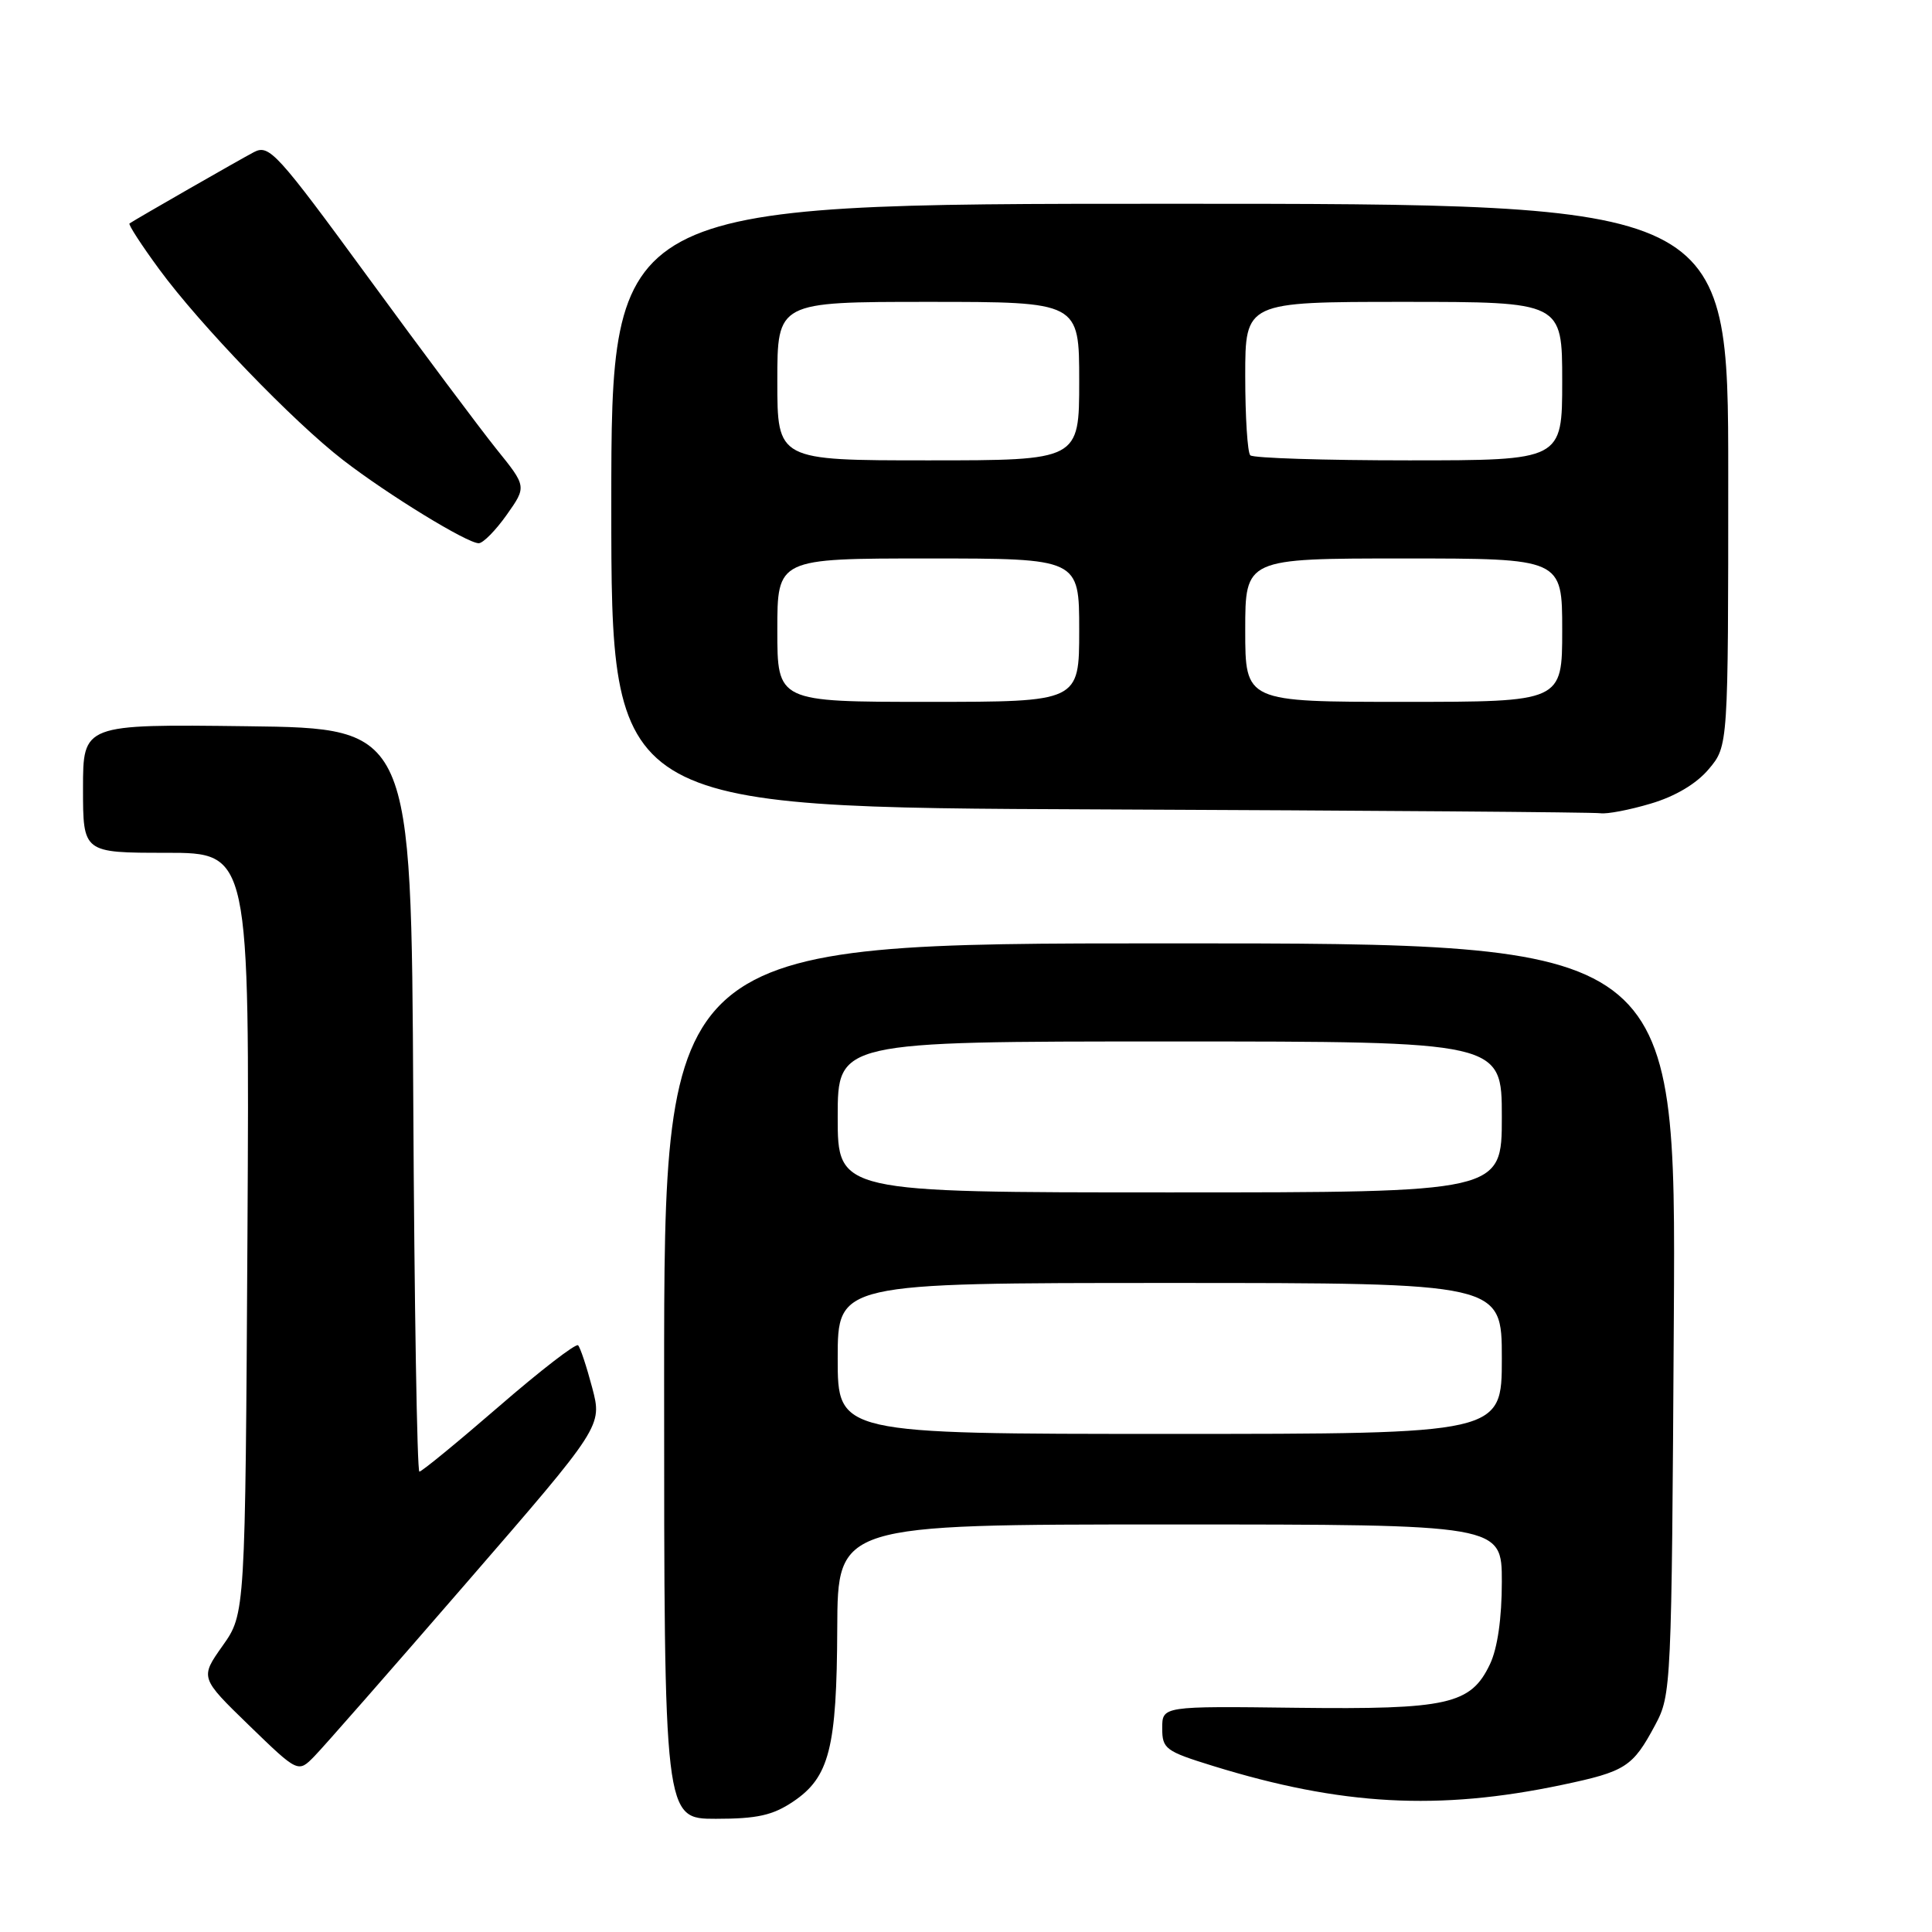<?xml version="1.0" encoding="UTF-8" standalone="no"?>
<!DOCTYPE svg PUBLIC "-//W3C//DTD SVG 1.1//EN" "http://www.w3.org/Graphics/SVG/1.1/DTD/svg11.dtd" >
<svg xmlns="http://www.w3.org/2000/svg" xmlns:xlink="http://www.w3.org/1999/xlink" version="1.1" viewBox="0 0 256 256">
 <g >
 <path fill="currentColor"
d=" M 105.10 238.72 C 109.90 235.49 110.88 231.63 110.94 215.75 C 111.00 202.00 111.00 202.00 155.00 202.00 C 199.00 202.00 199.00 202.00 199.00 209.60 C 199.00 214.43 198.43 218.40 197.43 220.51 C 194.89 225.85 191.89 226.53 171.75 226.29 C 154.00 226.07 154.00 226.07 154.00 229.00 C 154.00 231.73 154.43 232.05 160.74 234.00 C 177.73 239.25 190.61 239.95 206.96 236.51 C 215.42 234.73 216.34 234.14 219.32 228.57 C 221.46 224.57 221.50 223.65 221.79 174.75 C 222.09 125.00 222.09 125.00 155.04 125.00 C 88.00 125.00 88.00 125.00 88.00 183.00 C 88.00 241.00 88.00 241.00 94.85 241.00 C 100.33 241.00 102.39 240.54 105.10 238.72 Z  M 61.81 209.73 C 79.81 188.96 79.81 188.96 78.47 183.88 C 77.73 181.08 76.89 178.55 76.60 178.26 C 76.31 177.97 71.58 181.62 66.10 186.37 C 60.61 191.12 55.88 195.00 55.57 195.00 C 55.27 195.00 54.90 172.84 54.76 145.75 C 54.50 96.50 54.50 96.50 32.75 96.23 C 11.00 95.96 11.00 95.96 11.00 104.48 C 11.00 113.00 11.00 113.00 22.04 113.00 C 33.07 113.00 33.07 113.00 32.79 163.42 C 32.50 213.83 32.50 213.83 29.50 218.07 C 26.50 222.31 26.50 222.31 33.00 228.62 C 39.50 234.92 39.50 234.92 41.66 232.71 C 42.85 231.50 51.92 221.15 61.81 209.73 Z  M 218.74 106.48 C 221.99 105.52 224.79 103.85 226.42 101.91 C 229.00 98.85 229.00 98.85 229.00 62.92 C 229.00 27.00 229.00 27.00 155.00 27.00 C 81.00 27.00 81.00 27.00 81.00 66.99 C 81.00 106.99 81.00 106.99 145.75 107.25 C 181.36 107.40 211.21 107.62 212.07 107.76 C 212.93 107.89 215.93 107.32 218.74 106.48 Z  M 67.14 68.22 C 69.79 64.47 69.79 64.47 65.77 59.49 C 63.57 56.74 55.92 46.52 48.79 36.76 C 36.69 20.22 35.67 19.11 33.66 20.15 C 31.77 21.14 18.06 29.00 17.16 29.61 C 16.97 29.74 18.74 32.47 21.09 35.67 C 26.46 43.00 38.88 55.89 45.47 60.97 C 51.44 65.58 61.95 72.01 63.44 71.98 C 64.02 71.97 65.69 70.27 67.14 68.22 Z  M 111.00 180.00 C 111.00 170.00 111.00 170.00 155.00 170.00 C 199.00 170.00 199.00 170.00 199.00 180.00 C 199.00 190.00 199.00 190.00 155.00 190.00 C 111.00 190.00 111.00 190.00 111.00 180.00 Z  M 111.00 148.00 C 111.00 138.00 111.00 138.00 155.00 138.00 C 199.00 138.00 199.00 138.00 199.00 148.00 C 199.00 158.00 199.00 158.00 155.00 158.00 C 111.00 158.00 111.00 158.00 111.00 148.00 Z  M 103.00 83.50 C 103.00 74.00 103.00 74.00 123.00 74.00 C 143.00 74.00 143.00 74.00 143.00 83.50 C 143.00 93.00 143.00 93.00 123.00 93.00 C 103.00 93.00 103.00 93.00 103.00 83.50 Z  M 165.00 83.50 C 165.00 74.00 165.00 74.00 186.00 74.00 C 207.00 74.00 207.00 74.00 207.00 83.50 C 207.00 93.00 207.00 93.00 186.00 93.00 C 165.00 93.00 165.00 93.00 165.00 83.50 Z  M 103.00 50.50 C 103.00 40.00 103.00 40.00 123.00 40.00 C 143.00 40.00 143.00 40.00 143.00 50.50 C 143.00 61.00 143.00 61.00 123.00 61.00 C 103.00 61.00 103.00 61.00 103.00 50.50 Z  M 165.67 60.33 C 165.30 59.97 165.00 55.24 165.00 49.83 C 165.00 40.00 165.00 40.00 186.00 40.00 C 207.00 40.00 207.00 40.00 207.00 50.50 C 207.00 61.00 207.00 61.00 186.67 61.00 C 175.48 61.00 166.03 60.70 165.67 60.33 Z "/>
</g>
</svg>
